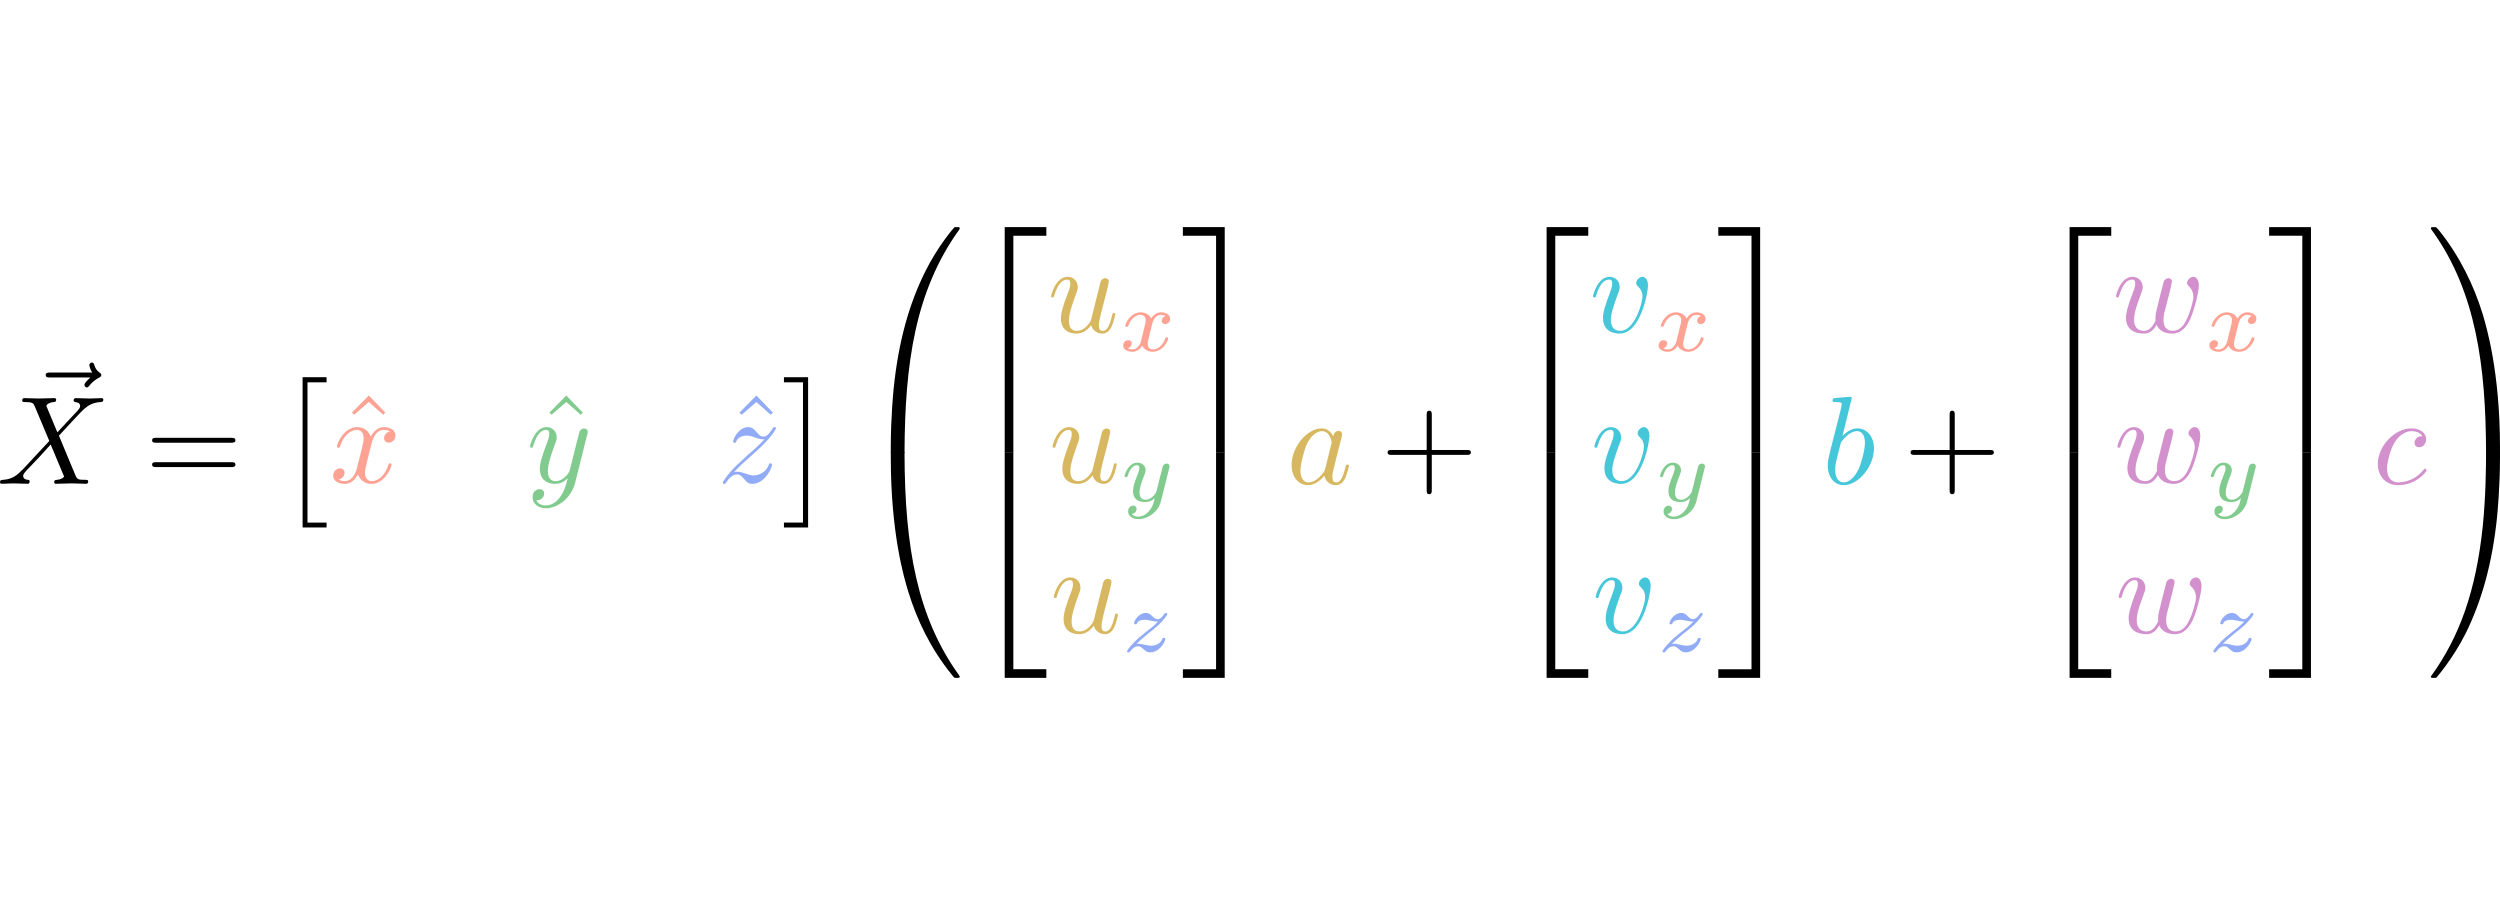 <?xml version="1.0" encoding="UTF-8" standalone="no"?>
<svg
   
   height="4.499em"
   viewBox="0 0 198.855 35.855"
   preserveAspectRatio="xMidYMid meet"
   version="1.1"
   id="svg327"
   sodipodi:docname="render_0014_tmp.svg"
   xmlns:inkscape="http://www.inkscape.org/namespaces/inkscape"
   xmlns:sodipodi="http://sodipodi.sourceforge.net/DTD/sodipodi-0.dtd"
   xmlns:xlink="http://www.w3.org/1999/xlink"
   xmlns="http://www.w3.org/2000/svg"
   xmlns:svg="http://www.w3.org/2000/svg">
    <style>
        @media (prefers-color-scheme: dark)
        {
        svg {
            color: white;
        }
        }
    </style>
  <sodipodi:namedview
     id="namedview329"
     pagecolor="#ffffff"
     bordercolor="#666666"
     borderopacity="1.0"
     inkscape:pageshadow="2"
     inkscape:pageopacity="0.0"
     inkscape:pagecheckerboard="0" />
  <defs
     id="defs109">
    <g
       id="g83">
      <g
         id="glyph-0-0">
        <path
           d="m 5.359,-5.938 c -0.141,0.141 -0.469,0.422 -0.469,0.594 0,0.094 0.094,0.203 0.188,0.203 0.094,0 0.141,-0.078 0.203,-0.141 C 5.391,-5.422 5.625,-5.703 6.062,-5.922 6.125,-5.969 6.234,-6.016 6.234,-6.125 6.234,-6.234 6.156,-6.281 6.094,-6.328 5.875,-6.484 5.766,-6.656 5.688,-6.891 5.656,-6.984 5.625,-7.125 5.484,-7.125 c -0.141,0 -0.203,0.141 -0.203,0.219 0,0.047 0.078,0.359 0.234,0.578 H 2.156 c -0.156,0 -0.344,0 -0.344,0.203 0,0.188 0.188,0.188 0.344,0.188 z m 0,0"
           id="path2" />
      </g>
      <g
         id="glyph-0-1">
        <path
           d="M 4.828,-4.094 4,-6.078 c -0.031,-0.078 -0.047,-0.125 -0.047,-0.125 0,-0.062 0.156,-0.25 0.578,-0.297 0.109,-0.016 0.203,-0.016 0.203,-0.188 0,-0.125 -0.125,-0.125 -0.156,-0.125 -0.406,0 -0.828,0.031 -1.25,0.031 -0.25,0 -0.859,-0.031 -1.109,-0.031 -0.062,0 -0.188,0 -0.188,0.203 C 2.031,-6.5 2.141,-6.5 2.266,-6.5 c 0.594,0 0.656,0.094 0.75,0.312 l 1.172,2.781 -2.109,2.266 -0.125,0.109 C 1.469,-0.5 1,-0.344 0.484,-0.312 c -0.125,0.016 -0.219,0.016 -0.219,0.203 0,0.016 0,0.109 0.141,0.109 0.297,0 0.625,-0.031 0.922,-0.031 C 1.703,-0.031 2.094,0 2.453,0 2.516,0 2.625,0 2.625,-0.203 2.625,-0.297 2.531,-0.312 2.516,-0.312 c -0.094,0 -0.406,-0.031 -0.406,-0.312 0,-0.156 0.156,-0.312 0.266,-0.438 L 3.406,-2.141 4.297,-3.125 l 1,2.391 c 0.047,0.109 0.062,0.109 0.062,0.141 0,0.078 -0.203,0.25 -0.578,0.281 C 4.672,-0.297 4.578,-0.297 4.578,-0.125 4.578,0 4.688,0 4.719,0 5,0 5.703,-0.031 5.984,-0.031 6.234,-0.031 6.844,0 7.094,0 c 0.062,0 0.188,0 0.188,-0.188 0,-0.125 -0.109,-0.125 -0.188,-0.125 -0.656,0 -0.688,-0.031 -0.859,-0.438 C 5.859,-1.672 5.188,-3.234 4.953,-3.828 5.625,-4.531 6.672,-5.719 7,-5.984 7.281,-6.234 7.672,-6.469 8.266,-6.5 c 0.125,-0.016 0.219,-0.016 0.219,-0.203 0,0 0,-0.109 -0.125,-0.109 -0.297,0 -0.641,0.031 -0.938,0.031 -0.375,0 -0.75,-0.031 -1.109,-0.031 -0.062,0 -0.188,0 -0.188,0.203 0,0.062 0.047,0.094 0.109,0.109 0.094,0.016 0.406,0.031 0.406,0.312 0,0.141 -0.109,0.266 -0.188,0.359 z m 0,0"
           id="path5" />
      </g>
      <g
         id="glyph-0-2">
        <path
           d="M 3.328,-3.016 C 3.391,-3.266 3.625,-4.188 4.312,-4.188 c 0.047,0 0.297,0 0.5,0.125 C 4.531,-4 4.344,-3.766 4.344,-3.516 c 0,0.156 0.109,0.344 0.375,0.344 0.219,0 0.531,-0.172 0.531,-0.578 0,-0.516 -0.578,-0.656 -0.922,-0.656 -0.578,0 -0.922,0.531 -1.047,0.75 -0.25,-0.656 -0.781,-0.75 -1.078,-0.75 -1.031,0 -1.609,1.281 -1.609,1.531 0,0.109 0.109,0.109 0.125,0.109 0.078,0 0.109,-0.031 0.125,-0.109 0.344,-1.062 1,-1.312 1.344,-1.312 0.188,0 0.531,0.094 0.531,0.672 0,0.312 -0.172,0.969 -0.531,2.375 -0.156,0.609 -0.516,1.031 -0.953,1.031 -0.062,0 -0.281,0 -0.5,-0.125 0.25,-0.062 0.469,-0.266 0.469,-0.547 0,-0.266 -0.219,-0.344 -0.359,-0.344 -0.312,0 -0.547,0.25 -0.547,0.578 0,0.453 0.484,0.656 0.922,0.656 0.672,0 1.031,-0.703 1.047,-0.75 0.125,0.359 0.484,0.75 1.078,0.75 1.031,0 1.594,-1.281 1.594,-1.531 0,-0.109 -0.078,-0.109 -0.109,-0.109 -0.094,0 -0.109,0.047 -0.141,0.109 -0.328,1.078 -1,1.312 -1.312,1.312 -0.391,0 -0.547,-0.312 -0.547,-0.656 0,-0.219 0.047,-0.438 0.156,-0.875 z m 0,0"
           id="path8" />
      </g>
      <g
         id="glyph-0-3">
        <path
           d="m 4.844,-3.797 c 0.047,-0.141 0.047,-0.156 0.047,-0.234 0,-0.172 -0.141,-0.266 -0.297,-0.266 -0.094,0 -0.25,0.062 -0.344,0.203 -0.016,0.062 -0.109,0.359 -0.141,0.547 -0.078,0.25 -0.141,0.531 -0.203,0.797 l -0.453,1.797 c -0.031,0.141 -0.469,0.844 -1.125,0.844 -0.5,0 -0.609,-0.438 -0.609,-0.812 C 1.719,-1.375 1.891,-2 2.219,-2.875 2.375,-3.281 2.422,-3.391 2.422,-3.594 c 0,-0.438 -0.312,-0.812 -0.812,-0.812 -0.953,0 -1.312,1.453 -1.312,1.531 0,0.109 0.094,0.109 0.109,0.109 0.109,0 0.109,-0.031 0.156,-0.188 0.281,-0.938 0.672,-1.234 1.016,-1.234 0.078,0 0.25,0 0.25,0.312 0,0.25 -0.109,0.516 -0.172,0.703 -0.406,1.062 -0.578,1.625 -0.578,2.094 0,0.891 0.625,1.188 1.219,1.188 0.391,0 0.719,-0.172 1,-0.453 -0.125,0.516 -0.25,1.016 -0.641,1.547 -0.266,0.328 -0.641,0.625 -1.094,0.625 -0.141,0 -0.594,-0.031 -0.766,-0.422 0.156,0 0.297,0 0.422,-0.125 C 1.328,1.203 1.422,1.062 1.422,0.875 1.422,0.562 1.156,0.531 1.062,0.531 0.828,0.531 0.5,0.688 0.5,1.172 c 0,0.5 0.438,0.875 1.062,0.875 1.016,0 2.047,-0.906 2.328,-2.031 z m 0,0"
           id="path11" />
      </g>
      <g
         id="glyph-0-4">
        <path
           d="m 1.328,-0.828 c 0.531,-0.578 0.828,-0.828 1.188,-1.141 0,0 0.609,-0.531 0.969,-0.891 C 4.438,-3.781 4.656,-4.266 4.656,-4.312 c 0,-0.094 -0.094,-0.094 -0.109,-0.094 -0.078,0 -0.094,0.016 -0.156,0.109 -0.297,0.484 -0.5,0.641 -0.734,0.641 -0.25,0 -0.359,-0.156 -0.516,-0.328 -0.188,-0.219 -0.359,-0.422 -0.688,-0.422 -0.75,0 -1.203,0.922 -1.203,1.141 0,0.047 0.031,0.109 0.109,0.109 0.094,0 0.109,-0.047 0.141,-0.109 0.188,-0.469 0.766,-0.469 0.844,-0.469 0.203,0 0.391,0.062 0.625,0.141 0.406,0.156 0.516,0.156 0.766,0.156 -0.359,0.422 -1.188,1.141 -1.375,1.297 l -0.906,0.844 C 0.781,-0.625 0.422,-0.062 0.422,0.016 c 0,0.094 0.109,0.094 0.125,0.094 0.078,0 0.094,-0.016 0.156,-0.125 0.234,-0.359 0.531,-0.625 0.859,-0.625 0.219,0 0.328,0.094 0.578,0.375 0.156,0.219 0.344,0.375 0.625,0.375 1,0 1.578,-1.266 1.578,-1.531 0,-0.047 -0.047,-0.109 -0.125,-0.109 -0.094,0 -0.109,0.062 -0.141,0.141 C 3.844,-0.75 3.203,-0.562 2.875,-0.562 c -0.188,0 -0.375,-0.062 -0.578,-0.125 -0.344,-0.125 -0.5,-0.172 -0.703,-0.172 -0.016,0 -0.172,0 -0.266,0.031 z m 0,0"
           id="path14" />
      </g>
      <g
         id="glyph-0-5">
        <path
           d="M 3.484,-0.562 C 3.594,-0.156 3.953,0.109 4.375,0.109 4.719,0.109 4.953,-0.125 5.109,-0.438 5.281,-0.797 5.406,-1.406 5.406,-1.422 c 0,-0.109 -0.078,-0.109 -0.109,-0.109 -0.109,0 -0.109,0.047 -0.141,0.188 -0.141,0.562 -0.328,1.234 -0.75,1.234 -0.203,0 -0.312,-0.125 -0.312,-0.453 0,-0.219 0.125,-0.688 0.203,-1.047 L 4.578,-2.688 C 4.609,-2.828 4.703,-3.203 4.75,-3.359 4.797,-3.594 4.891,-3.969 4.891,-4.031 c 0,-0.172 -0.141,-0.266 -0.281,-0.266 -0.047,0 -0.312,0.016 -0.391,0.344 -0.188,0.734 -0.625,2.484 -0.75,3 -0.016,0.047 -0.406,0.844 -1.141,0.844 -0.516,0 -0.609,-0.453 -0.609,-0.812 0,-0.562 0.281,-1.344 0.531,-2.031 0.125,-0.312 0.172,-0.453 0.172,-0.641 0,-0.438 -0.312,-0.812 -0.812,-0.812 -0.953,0 -1.312,1.453 -1.312,1.531 0,0.109 0.094,0.109 0.109,0.109 0.109,0 0.109,-0.031 0.156,-0.188 0.25,-0.859 0.641,-1.234 1.016,-1.234 0.094,0 0.25,0.016 0.25,0.328 0,0.234 -0.109,0.531 -0.172,0.672 -0.375,1 -0.578,1.609 -0.578,2.094 0,0.953 0.688,1.203 1.219,1.203 0.656,0 1.016,-0.453 1.188,-0.672 z m 0,0"
           id="path17" />
      </g>
      <g
         id="glyph-0-6">
        <path
           d="M 3.719,-3.766 C 3.531,-4.141 3.25,-4.406 2.797,-4.406 c -1.156,0 -2.391,1.469 -2.391,2.922 0,0.938 0.547,1.594 1.312,1.594 0.203,0 0.703,-0.047 1.297,-0.75 0.078,0.422 0.438,0.75 0.906,0.75 0.359,0 0.578,-0.234 0.75,-0.547 0.156,-0.359 0.297,-0.969 0.297,-0.984 0,-0.109 -0.094,-0.109 -0.125,-0.109 -0.094,0 -0.109,0.047 -0.141,0.188 -0.172,0.641 -0.344,1.234 -0.75,1.234 -0.281,0 -0.297,-0.266 -0.297,-0.453 0,-0.219 0.016,-0.312 0.125,-0.75 C 3.891,-1.719 3.906,-1.828 4,-2.203 L 4.359,-3.594 c 0.062,-0.281 0.062,-0.297 0.062,-0.344 0,-0.172 -0.109,-0.266 -0.281,-0.266 -0.25,0 -0.391,0.219 -0.422,0.438 z M 3.078,-1.188 C 3.016,-1 3.016,-0.984 2.875,-0.812 2.438,-0.266 2.031,-0.109 1.75,-0.109 c -0.5,0 -0.641,-0.547 -0.641,-0.938 0,-0.5 0.312,-1.719 0.547,-2.188 0.312,-0.578 0.75,-0.953 1.156,-0.953 0.641,0 0.781,0.812 0.781,0.875 0,0.062 -0.016,0.125 -0.031,0.172 z m 0,0"
           id="path20" />
      </g>
      <g
         id="glyph-0-7">
        <path
           d="m 4.672,-3.703 c 0,-0.547 -0.266,-0.703 -0.438,-0.703 -0.25,0 -0.5,0.266 -0.5,0.484 0,0.125 0.047,0.188 0.156,0.297 0.219,0.203 0.344,0.453 0.344,0.812 0,0.422 -0.609,2.703 -1.766,2.703 -0.516,0 -0.75,-0.344 -0.75,-0.875 0,-0.547 0.281,-1.281 0.578,-2.109 0.078,-0.172 0.125,-0.312 0.125,-0.5 0,-0.438 -0.312,-0.812 -0.812,-0.812 -0.938,0 -1.312,1.453 -1.312,1.531 0,0.109 0.094,0.109 0.109,0.109 0.109,0 0.109,-0.031 0.156,-0.188 0.297,-1 0.719,-1.234 1.016,-1.234 0.078,0 0.25,0 0.25,0.312 0,0.25 -0.109,0.531 -0.172,0.703 -0.438,1.156 -0.562,1.609 -0.562,2.047 0,1.078 0.875,1.234 1.328,1.234 1.672,0 2.25,-3.297 2.25,-3.812 z m 0,0"
           id="path23" />
      </g>
      <g
         id="glyph-0-8">
        <path
           d="m 2.375,-6.812 c 0,0 0,-0.109 -0.125,-0.109 -0.219,0 -0.953,0.078 -1.219,0.109 -0.078,0 -0.188,0.016 -0.188,0.188 0,0.125 0.094,0.125 0.25,0.125 0.469,0 0.484,0.062 0.484,0.172 0,0.062 -0.078,0.406 -0.125,0.609 l -0.828,3.25 c -0.109,0.5 -0.156,0.672 -0.156,1.016 0,0.938 0.531,1.562 1.266,1.562 1.172,0 2.406,-1.484 2.406,-2.922 0,-0.906 -0.531,-1.594 -1.328,-1.594 -0.453,0 -0.875,0.297 -1.172,0.594 z M 1.453,-3.047 C 1.5,-3.266 1.5,-3.281 1.594,-3.391 2.078,-4.031 2.531,-4.188 2.797,-4.188 c 0.359,0 0.625,0.297 0.625,0.938 0,0.594 -0.328,1.734 -0.516,2.109 -0.328,0.672 -0.781,1.031 -1.172,1.031 -0.344,0 -0.672,-0.266 -0.672,-1 0,-0.203 0,-0.391 0.156,-1.016 z m 0,0"
           id="path26" />
      </g>
      <g
         id="glyph-0-9">
        <path
           d="M 4.609,-3.375 C 4.656,-3.594 4.75,-3.969 4.75,-4.031 c 0,-0.172 -0.141,-0.266 -0.281,-0.266 -0.125,0 -0.297,0.078 -0.375,0.281 -0.031,0.062 -0.5,1.969 -0.562,2.234 C 3.453,-1.484 3.438,-1.312 3.438,-1.125 c 0,0.109 0,0.125 0.016,0.172 -0.234,0.531 -0.531,0.844 -0.922,0.844 -0.797,0 -0.797,-0.734 -0.797,-0.906 0,-0.312 0.047,-0.703 0.516,-1.938 0.109,-0.297 0.172,-0.438 0.172,-0.641 0,-0.438 -0.328,-0.812 -0.812,-0.812 -0.953,0 -1.312,1.453 -1.312,1.531 0,0.109 0.094,0.109 0.109,0.109 0.109,0 0.109,-0.031 0.156,-0.188 C 0.844,-3.875 1.219,-4.188 1.578,-4.188 c 0.094,0 0.25,0.016 0.25,0.328 0,0.25 -0.109,0.531 -0.188,0.703 -0.438,1.172 -0.547,1.625 -0.547,2.016 0,0.906 0.656,1.25 1.406,1.25 0.172,0 0.641,0 1.031,-0.703 0.266,0.641 0.953,0.703 1.25,0.703 0.75,0 1.188,-0.625 1.453,-1.219 0.328,-0.781 0.656,-2.125 0.656,-2.594 0,-0.547 -0.266,-0.703 -0.438,-0.703 -0.25,0 -0.5,0.266 -0.5,0.484 0,0.125 0.062,0.188 0.141,0.266 0.109,0.109 0.359,0.359 0.359,0.844 0,0.344 -0.281,1.312 -0.547,1.828 -0.25,0.531 -0.609,0.875 -1.094,0.875 -0.469,0 -0.734,-0.297 -0.734,-0.875 0,-0.266 0.062,-0.578 0.109,-0.719 z m 0,0"
           id="path29" />
      </g>
      <g
         id="glyph-0-10">
        <path
           d="m 3.953,-3.781 c -0.172,0 -0.297,0 -0.438,0.125 -0.172,0.156 -0.188,0.328 -0.188,0.391 0,0.25 0.188,0.359 0.375,0.359 0.281,0 0.547,-0.25 0.547,-0.641 0,-0.484 -0.469,-0.859 -1.172,-0.859 -1.344,0 -2.672,1.422 -2.672,2.828 0,0.906 0.578,1.688 1.625,1.688 1.422,0 2.25,-1.062 2.25,-1.172 0,-0.062 -0.047,-0.141 -0.109,-0.141 -0.062,0 -0.078,0.031 -0.141,0.109 -0.781,0.984 -1.875,0.984 -1.984,0.984 -0.625,0 -0.906,-0.484 -0.906,-1.094 0,-0.406 0.203,-1.375 0.547,-1.984 0.312,-0.578 0.859,-1 1.406,-1 0.328,0 0.719,0.125 0.859,0.406 z m 0,0"
           id="path32" />
      </g>
      <g
         id="glyph-1-0">
        <path
           d="m 6.844,-3.266 c 0.156,0 0.344,0 0.344,-0.188 C 7.188,-3.656 7,-3.656 6.859,-3.656 h -5.969 c -0.141,0 -0.328,0 -0.328,0.203 0,0.188 0.188,0.188 0.328,0.188 z m 0.016,1.938 c 0.141,0 0.328,0 0.328,-0.203 0,-0.188 -0.188,-0.188 -0.344,-0.188 H 0.891 c -0.141,0 -0.328,0 -0.328,0.188 0,0.203 0.188,0.203 0.328,0.203 z m 0,0"
           id="path35" />
      </g>
      <g
         id="glyph-1-1">
        <path
           d="M 2.5,-6.922 1.156,-5.562 1.328,-5.391 2.5,-6.406 3.641,-5.391 3.812,-5.562 Z m 0,0"
           id="path38" />
      </g>
      <g
         id="glyph-1-2">
        <path
           d="m 4.078,-2.297 h 2.781 C 7,-2.297 7.188,-2.297 7.188,-2.5 7.188,-2.688 7,-2.688 6.859,-2.688 h -2.781 v -2.797 c 0,-0.141 0,-0.328 -0.203,-0.328 -0.203,0 -0.203,0.188 -0.203,0.328 V -2.688 h -2.781 c -0.141,0 -0.328,0 -0.328,0.188 0,0.203 0.188,0.203 0.328,0.203 h 2.781 V 0.5 c 0,0.141 0,0.328 0.203,0.328 0.203,0 0.203,-0.188 0.203,-0.328 z m 0,0"
           id="path41" />
      </g>
      <g
         id="glyph-2-0">
        <path
           d="m 2.016,11.547 h 1.906 V 11.156 H 2.406 V 0 h 1.516 v -0.406 h -1.906 z m 0,0"
           id="path44" />
      </g>
      <g
         id="glyph-2-1">
        <path
           d="M 2.141,11.547 V -0.406 H 0.219 V 0 H 1.734 V 11.156 H 0.219 v 0.391 z m 0,0"
           id="path47" />
      </g>
      <g
         id="glyph-2-2">
        <path
           d="M 3.734,17.641 C 3.953,17.641 4,17.641 4,17.5 4.031,10.516 4.828,4.719 8.328,-0.156 c 0.062,-0.094 0.062,-0.109 0.062,-0.141 0,-0.094 -0.062,-0.094 -0.219,-0.094 -0.172,0 -0.188,0 -0.203,0.016 -0.047,0.031 -1.312,1.484 -2.312,3.5 -1.312,2.625 -2.141,5.641 -2.516,9.281 -0.031,0.297 -0.234,2.375 -0.234,4.734 v 0.391 c 0,0.109 0.062,0.109 0.281,0.109 z m 0,0"
           id="path50" />
      </g>
      <g
         id="glyph-2-3">
        <path
           d="m 3.188,-0.5 c -0.219,0 -0.281,0 -0.281,0.109 V 0 c 0,6.094 1.078,9.656 1.391,10.672 C 4.969,12.875 6.078,15.219 7.75,17.266 7.891,17.453 7.938,17.5 7.969,17.516 8,17.531 8,17.531 8.172,17.531 c 0.156,0 0.219,0 0.219,-0.094 0,-0.016 0,-0.047 -0.062,-0.125 C 5.016,12.703 4.016,7.156 4,-0.359 4,-0.5 3.953,-0.5 3.734,-0.5 Z m 0,0"
           id="path53" />
      </g>
      <g
         id="glyph-2-4">
        <path
           d="m 3.25,17.547 h 0.688 v -17.25 h 2.625 v -0.688 H 3.25 Z m 0,0"
           id="path56" />
      </g>
      <g
         id="glyph-2-5">
        <path
           d="m 3.25,17.531 h 3.312 v -0.688 h -2.625 v -17.25 H 3.25 Z m 0,0"
           id="path59" />
      </g>
      <g
         id="glyph-2-6">
        <path
           d="m 2.703,17.547 h 0.688 v -17.938 H 0.062 v 0.688 h 2.641 z m 0,0"
           id="path62" />
      </g>
      <g
         id="glyph-2-7">
        <path
           d="M 2.703,16.844 H 0.062 v 0.688 h 3.328 v -17.938 h -0.688 z m 0,0"
           id="path65" />
      </g>
      <g
         id="glyph-2-8">
        <path
           d="M 5.812,17.141 C 5.812,11.062 4.719,7.484 4.422,6.484 3.734,4.266 2.625,1.938 0.969,-0.125 0.812,-0.297 0.781,-0.344 0.734,-0.375 c -0.016,0 -0.031,-0.016 -0.188,-0.016 -0.141,0 -0.234,0 -0.234,0.094 0,0.031 0,0.047 0.141,0.234 3.469,4.844 4.234,10.812 4.25,17.562 0,0.141 0.062,0.141 0.281,0.141 H 5.531 c 0.203,0 0.266,0 0.281,-0.109 z m 0,0"
           id="path68" />
      </g>
      <g
         id="glyph-2-9">
        <path
           d="M 5.812,-0.391 C 5.797,-0.5 5.734,-0.5 5.531,-0.5 H 4.984 c -0.219,0 -0.281,0 -0.281,0.141 0,1.031 -0.016,3.406 -0.266,5.875 C 3.891,10.672 2.578,14.25 0.391,17.312 0.312,17.391 0.312,17.422 0.312,17.438 c 0,0.094 0.094,0.094 0.234,0.094 0.156,0 0.188,0 0.203,-0.016 C 0.781,17.484 2.047,16.031 3.062,14.031 4.375,11.391 5.203,8.375 5.578,4.75 5.609,4.438 5.812,2.359 5.812,0 Z m 0,0"
           id="path71" />
      </g>
      <g
         id="glyph-3-0">
        <path
           d="M 1.734,-0.734 C 1.672,-0.5 1.438,-0.125 1.078,-0.125 c -0.016,0 -0.234,0 -0.375,-0.094 0.281,-0.094 0.312,-0.344 0.312,-0.391 0,-0.156 -0.125,-0.25 -0.281,-0.25 -0.203,0 -0.406,0.156 -0.406,0.422 0,0.344 0.391,0.5 0.734,0.5 0.328,0 0.609,-0.188 0.781,-0.484 C 2.016,-0.062 2.391,0.062 2.672,0.062 c 0.812,0 1.234,-0.859 1.234,-1.062 0,-0.094 -0.094,-0.094 -0.109,-0.094 -0.109,0 -0.109,0.047 -0.141,0.125 -0.141,0.484 -0.562,0.844 -0.953,0.844 -0.281,0 -0.422,-0.188 -0.422,-0.453 0,-0.188 0.172,-0.812 0.359,-1.594 C 2.781,-2.703 3.094,-2.875 3.328,-2.875 c 0.016,0 0.219,0 0.375,0.094 -0.219,0.062 -0.312,0.266 -0.312,0.391 0,0.141 0.125,0.25 0.281,0.25 0.156,0 0.391,-0.125 0.391,-0.422 0,-0.391 -0.453,-0.516 -0.719,-0.516 -0.359,0 -0.641,0.234 -0.781,0.5 -0.125,-0.281 -0.453,-0.5 -0.844,-0.5 C 0.938,-3.078 0.5,-2.219 0.5,-2 c 0,0.078 0.094,0.078 0.109,0.078 0.094,0 0.094,-0.016 0.141,-0.109 C 0.922,-2.578 1.359,-2.875 1.703,-2.875 1.938,-2.875 2.125,-2.75 2.125,-2.422 2.125,-2.281 2.031,-1.938 1.969,-1.688 Z m 0,0"
           id="path74" />
      </g>
      <g
         id="glyph-3-1">
        <path
           d="M 3.875,-2.625 C 3.906,-2.719 3.906,-2.734 3.906,-2.781 3.906,-2.922 3.797,-3 3.672,-3 3.594,-3 3.469,-2.969 3.391,-2.844 3.359,-2.797 3.312,-2.578 3.281,-2.438 L 3.125,-1.859 c -0.031,0.172 -0.25,1.047 -0.281,1.125 0,0 -0.312,0.609 -0.844,0.609 -0.484,0 -0.484,-0.453 -0.484,-0.578 0,-0.375 0.156,-0.812 0.375,-1.359 C 1.969,-2.281 2,-2.359 2,-2.484 2,-2.812 1.719,-3.078 1.344,-3.078 0.641,-3.078 0.328,-2.125 0.328,-2 c 0,0.078 0.094,0.078 0.125,0.078 0.094,0 0.094,-0.031 0.125,-0.109 C 0.75,-2.609 1.047,-2.875 1.328,-2.875 1.438,-2.875 1.5,-2.797 1.5,-2.641 c 0,0.172 -0.062,0.312 -0.094,0.406 C 1.062,-1.375 1,-1.125 1,-0.812 1,-0.703 1,-0.375 1.266,-0.141 1.484,0.031 1.781,0.062 1.969,0.062 2.25,0.062 2.5,-0.031 2.719,-0.25 2.641,0.141 2.562,0.438 2.266,0.781 2.078,1 1.797,1.219 1.422,1.219 c -0.047,0 -0.375,0 -0.516,-0.219 0.375,-0.047 0.375,-0.375 0.375,-0.391 0,-0.219 -0.203,-0.266 -0.266,-0.266 -0.172,0 -0.406,0.141 -0.406,0.469 0,0.344 0.328,0.609 0.828,0.609 C 2.141,1.422 3,0.875 3.219,0 Z m 0,0"
           id="path77" />
      </g>
      <g
         id="glyph-3-2">
        <path
           d="m 1.172,-0.609 c 0.188,-0.188 0.312,-0.312 0.891,-0.797 0.156,-0.109 0.672,-0.531 0.875,-0.719 0.422,-0.422 0.688,-0.781 0.688,-0.859 0,-0.094 -0.078,-0.094 -0.109,-0.094 -0.062,0 -0.094,0.016 -0.125,0.078 -0.219,0.312 -0.359,0.422 -0.531,0.422 -0.078,0 -0.188,0 -0.391,-0.203 -0.234,-0.25 -0.391,-0.297 -0.547,-0.297 -0.562,0 -0.938,0.609 -0.938,0.812 0,0.078 0.062,0.094 0.109,0.094 0.094,0 0.109,-0.016 0.125,-0.094 0.109,-0.25 0.5,-0.266 0.609,-0.266 0.172,0 0.344,0.047 0.438,0.062 0.391,0.078 0.438,0.078 0.609,0.078 -0.172,0.203 -0.297,0.328 -0.969,0.844 -0.547,0.438 -0.734,0.609 -0.859,0.75 -0.422,0.406 -0.625,0.719 -0.625,0.781 0,0.078 0.094,0.078 0.125,0.078 0.062,0 0.078,0 0.109,-0.062 0.188,-0.266 0.406,-0.422 0.641,-0.422 0.094,0 0.188,0 0.375,0.172 0.219,0.219 0.359,0.312 0.594,0.312 C 3,0.062 3.469,-0.781 3.469,-1.016 3.469,-1.094 3.391,-1.094 3.359,-1.094 3.266,-1.094 3.25,-1.062 3.219,-0.984 3.094,-0.641 2.688,-0.469 2.344,-0.469 2.188,-0.469 2,-0.516 1.828,-0.547 1.516,-0.625 1.453,-0.625 1.328,-0.625 c -0.016,0 -0.109,0 -0.156,0.016 z m 0,0"
           id="path80" />
      </g>
    </g>
    <clipPath
       id="clip-0">
      <path
         clip-rule="nonzero"
         d="m 141,18 h 7 v 18.863 h -7 z m 0,0"
         id="path85" />
    </clipPath>
    <clipPath
       id="clip-1">
      <path
         clip-rule="nonzero"
         d="m 151,18 h 4 v 18.863 h -4 z m 0,0"
         id="path88" />
    </clipPath>
    <clipPath
       id="clip-2">
      <path
         clip-rule="nonzero"
         d="m 165,18 h 4 v 18.863 h -4 z m 0,0"
         id="path91" />
    </clipPath>
    <clipPath
       id="clip-3">
      <path
         clip-rule="nonzero"
         d="m 194,18 h 4 v 18.863 h -4 z m 0,0"
         id="path94" />
    </clipPath>
    <clipPath
       id="clip-4">
      <path
         clip-rule="nonzero"
         d="m 207,18 h 5 v 18.863 h -5 z m 0,0"
         id="path97" />
    </clipPath>
    <clipPath
       id="clip-5">
      <path
         clip-rule="nonzero"
         d="m 235,18 h 5 v 18.863 h -5 z m 0,0"
         id="path100" />
    </clipPath>
    <clipPath
       id="clip-6">
      <path
         clip-rule="nonzero"
         d="m 251,18 h 4 v 18.863 h -4 z m 0,0"
         id="path103" />
    </clipPath>
    <clipPath
       id="clip-7">
      <path
         clip-rule="nonzero"
         d="m 264,18 h 6 v 18.863 h -6 z m 0,0"
         id="path106" />
    </clipPath>
  </defs>
  <g
     fill="currentColor"
     fill-opacity="1"
     id="g113"
     transform="translate(-71.109,-1.004)">
    <use
       xlink:href="#glyph-0-0"
       x="72.934"
       y="18.901"
       id="use111"
       width="100%"
       height="100%" />
  </g>
  <g
     fill="currentColor"
     fill-opacity="1"
     id="g117"
     transform="translate(-71.109,-1.004)">
    <use
       xlink:href="#glyph-0-1"
       x="70.843"
       y="21.42"
       id="use115"
       width="100%"
       height="100%" />
  </g>
  <g
     fill="currentColor"
     fill-opacity="1"
     id="g121"
     transform="translate(-71.109,-1.004)">
    <use
       xlink:href="#glyph-1-0"
       x="82.646"
       y="21.42"
       id="use119"
       width="100%"
       height="100%" />
  </g>
  <g
     fill="currentColor"
     fill-opacity="1"
     id="g125"
     transform="translate(-71.109,-1.004)">
    <use
       xlink:href="#glyph-2-0"
       x="93.162"
       y="13.35"
       id="use123"
       width="100%"
       height="100%" />
  </g>
  <g
     fill="#fea294"
     fill-opacity="1"
     id="g129"
     transform="translate(-71.109,-1.004)">
    <use
       xlink:href="#glyph-1-1"
       x="97.946"
       y="21.32"
       id="use127"
       width="100%"
       height="100%" />
  </g>
  <g
     fill="#fea294"
     fill-opacity="1"
     id="g133"
     transform="translate(-71.109,-1.004)">
    <use
       xlink:href="#glyph-0-2"
       x="97.313"
       y="21.32"
       id="use131"
       width="100%"
       height="100%" />
  </g>
  <g
     fill="#81cb8f"
     fill-opacity="1"
     id="g137"
     transform="translate(-71.109,-1.004)">
    <use
       xlink:href="#glyph-1-1"
       x="113.654"
       y="21.32"
       id="use135"
       width="100%"
       height="100%" />
  </g>
  <g
     fill="#81cb8f"
     fill-opacity="1"
     id="g141"
     transform="translate(-71.109,-1.004)">
    <use
       xlink:href="#glyph-0-3"
       x="112.97"
       y="21.32"
       id="use139"
       width="100%"
       height="100%" />
  </g>
  <g
     fill="#91abf6"
     fill-opacity="1"
     id="g145"
     transform="translate(-71.109,-1.004)">
    <use
       xlink:href="#glyph-1-1"
       x="128.773"
       y="21.32"
       id="use143"
       width="100%"
       height="100%" />
  </g>
  <g
     fill="#91abf6"
     fill-opacity="1"
     id="g149"
     transform="translate(-71.109,-1.004)">
    <use
       xlink:href="#glyph-0-4"
       x="128.174"
       y="21.32"
       id="use147"
       width="100%"
       height="100%" />
  </g>
  <g
     fill="currentColor"
     fill-opacity="1"
     id="g153"
     transform="translate(-71.109,-1.004)">
    <use
       xlink:href="#glyph-2-1"
       x="133.246"
       y="13.35"
       id="use151"
       width="100%"
       height="100%" />
  </g>
  <g
     fill="currentColor"
     fill-opacity="1"
     id="g157"
     transform="translate(-71.109,-1.004)">
    <use
       xlink:href="#glyph-2-2"
       x="139.057"
       y="1.395"
       id="use155"
       width="100%"
       height="100%" />
  </g>
  <g
     clip-path="url(#clip-0)"
     id="g163"
     transform="translate(-71.109,-1.004)">
    <g
       fill="currentColor"
       fill-opacity="1"
       id="g161">
      <use
         xlink:href="#glyph-2-3"
         x="139.057"
         y="19.328"
         id="use159"
         width="100%"
         height="100%" />
    </g>
  </g>
  <g
     fill="currentColor"
     fill-opacity="1"
     id="g167"
     transform="translate(-71.109,-1.004)">
    <use
       xlink:href="#glyph-2-4"
       x="147.775"
       y="1.395"
       id="use165"
       width="100%"
       height="100%" />
  </g>
  <g
     clip-path="url(#clip-1)"
     id="g173"
     transform="translate(-71.109,-1.004)">
    <g
       fill="currentColor"
       fill-opacity="1"
       id="g171">
      <use
         xlink:href="#glyph-2-5"
         x="147.775"
         y="19.328"
         id="use169"
         width="100%"
         height="100%" />
    </g>
  </g>
  <g
     fill="#d7b760"
     fill-opacity="1"
     id="g177"
     transform="translate(-71.109,-1.004)">
    <use
       xlink:href="#glyph-0-5"
       x="154.416"
       y="9.365"
       id="use175"
       width="100%"
       height="100%" />
  </g>
  <g
     fill="#fea294"
     fill-opacity="1"
     id="g181"
     transform="translate(-71.109,-1.004)">
    <use
       xlink:href="#glyph-3-0"
       x="160.119"
       y="10.859"
       id="use179"
       width="100%"
       height="100%" />
  </g>
  <g
     fill="#d7b760"
     fill-opacity="1"
     id="g185"
     transform="translate(-71.109,-1.004)">
    <use
       xlink:href="#glyph-0-5"
       x="154.53"
       y="21.32"
       id="use183"
       width="100%"
       height="100%" />
  </g>
  <g
     fill="#81cb8f"
     fill-opacity="1"
     id="g189"
     transform="translate(-71.109,-1.004)">
    <use
       xlink:href="#glyph-3-1"
       x="160.233"
       y="22.814"
       id="use187"
       width="100%"
       height="100%" />
  </g>
  <g
     fill="#d7b760"
     fill-opacity="1"
     id="g193"
     transform="translate(-71.109,-1.004)">
    <use
       xlink:href="#glyph-0-5"
       x="154.629"
       y="33.275"
       id="use191"
       width="100%"
       height="100%" />
  </g>
  <g
     fill="#91abf6"
     fill-opacity="1"
     id="g197"
     transform="translate(-71.109,-1.004)">
    <use
       xlink:href="#glyph-3-2"
       x="160.332"
       y="34.77"
       id="use195"
       width="100%"
       height="100%" />
  </g>
  <g
     fill="currentColor"
     fill-opacity="1"
     id="g201"
     transform="translate(-71.109,-1.004)">
    <use
       xlink:href="#glyph-2-6"
       x="165.135"
       y="1.395"
       id="use199"
       width="100%"
       height="100%" />
  </g>
  <g
     clip-path="url(#clip-2)"
     id="g207"
     transform="translate(-71.109,-1.004)">
    <g
       fill="currentColor"
       fill-opacity="1"
       id="g205">
      <use
         xlink:href="#glyph-2-7"
         x="165.135"
         y="19.328"
         id="use203"
         width="100%"
         height="100%" />
    </g>
  </g>
  <g
     fill="#d7b760"
     fill-opacity="1"
     id="g211"
     transform="translate(-71.109,-1.004)">
    <use
       xlink:href="#glyph-0-6"
       x="173.438"
       y="21.42"
       id="use209"
       width="100%"
       height="100%" />
  </g>
  <g
     fill="currentColor"
     fill-opacity="1"
     id="g215"
     transform="translate(-71.109,-1.004)">
    <use
       xlink:href="#glyph-1-2"
       x="180.918"
       y="21.42"
       id="use213"
       width="100%"
       height="100%" />
  </g>
  <g
     fill="currentColor"
     fill-opacity="1"
     id="g219"
     transform="translate(-71.109,-1.004)">
    <use
       xlink:href="#glyph-2-4"
       x="190.88"
       y="1.395"
       id="use217"
       width="100%"
       height="100%" />
  </g>
  <g
     clip-path="url(#clip-3)"
     id="g225"
     transform="translate(-71.109,-1.004)">
    <g
       fill="currentColor"
       fill-opacity="1"
       id="g223">
      <use
         xlink:href="#glyph-2-5"
         x="190.88"
         y="19.328"
         id="use221"
         width="100%"
         height="100%" />
    </g>
  </g>
  <g
     fill="#46c6d9"
     fill-opacity="1"
     id="g229"
     transform="translate(-71.109,-1.004)">
    <use
       xlink:href="#glyph-0-7"
       x="197.522"
       y="9.365"
       id="use227"
       width="100%"
       height="100%" />
  </g>
  <g
     fill="#fea294"
     fill-opacity="1"
     id="g233"
     transform="translate(-71.109,-1.004)">
    <use
       xlink:href="#glyph-3-0"
       x="202.709"
       y="10.859"
       id="use231"
       width="100%"
       height="100%" />
  </g>
  <g
     fill="#46c6d9"
     fill-opacity="1"
     id="g237"
     transform="translate(-71.109,-1.004)">
    <use
       xlink:href="#glyph-0-7"
       x="197.636"
       y="21.32"
       id="use235"
       width="100%"
       height="100%" />
  </g>
  <g
     fill="#81cb8f"
     fill-opacity="1"
     id="g241"
     transform="translate(-71.109,-1.004)">
    <use
       xlink:href="#glyph-3-1"
       x="202.822"
       y="22.815"
       id="use239"
       width="100%"
       height="100%" />
  </g>
  <g
     fill="#46c6d9"
     fill-opacity="1"
     id="g245"
     transform="translate(-71.109,-1.004)">
    <use
       xlink:href="#glyph-0-7"
       x="197.735"
       y="33.275"
       id="use243"
       width="100%"
       height="100%" />
  </g>
  <g
     fill="#91abf6"
     fill-opacity="1"
     id="g249"
     transform="translate(-71.109,-1.004)">
    <use
       xlink:href="#glyph-3-2"
       x="202.921"
       y="34.77"
       id="use247"
       width="100%"
       height="100%" />
  </g>
  <g
     fill="currentColor"
     fill-opacity="1"
     id="g253"
     transform="translate(-71.109,-1.004)">
    <use
       xlink:href="#glyph-2-6"
       x="207.724"
       y="1.395"
       id="use251"
       width="100%"
       height="100%" />
  </g>
  <g
     clip-path="url(#clip-4)"
     id="g259"
     transform="translate(-71.109,-1.004)">
    <g
       fill="currentColor"
       fill-opacity="1"
       id="g257">
      <use
         xlink:href="#glyph-2-7"
         x="207.724"
         y="19.328"
         id="use255"
         width="100%"
         height="100%" />
    </g>
  </g>
  <g
     fill="#46c6d9"
     fill-opacity="1"
     id="g263"
     transform="translate(-71.109,-1.004)">
    <use
       xlink:href="#glyph-0-8"
       x="216.027"
       y="21.42"
       id="use261"
       width="100%"
       height="100%" />
  </g>
  <g
     fill="currentColor"
     fill-opacity="1"
     id="g267"
     transform="translate(-71.109,-1.004)">
    <use
       xlink:href="#glyph-1-2"
       x="222.516"
       y="21.42"
       id="use265"
       width="100%"
       height="100%" />
  </g>
  <g
     fill="currentColor"
     fill-opacity="1"
     id="g271"
     transform="translate(-71.109,-1.004)">
    <use
       xlink:href="#glyph-2-4"
       x="232.479"
       y="1.395"
       id="use269"
       width="100%"
       height="100%" />
  </g>
  <g
     clip-path="url(#clip-5)"
     id="g277"
     transform="translate(-71.109,-1.004)">
    <g
       fill="currentColor"
       fill-opacity="1"
       id="g275">
      <use
         xlink:href="#glyph-2-5"
         x="232.479"
         y="19.328"
         id="use273"
         width="100%"
         height="100%" />
    </g>
  </g>
  <g
     fill="#d290cd"
     fill-opacity="1"
     id="g281"
     transform="translate(-71.109,-1.004)">
    <use
       xlink:href="#glyph-0-9"
       x="239.121"
       y="9.365"
       id="use279"
       width="100%"
       height="100%" />
  </g>
  <g
     fill="#fea294"
     fill-opacity="1"
     id="g285"
     transform="translate(-71.109,-1.004)">
    <use
       xlink:href="#glyph-3-0"
       x="246.521"
       y="10.859"
       id="use283"
       width="100%"
       height="100%" />
  </g>
  <g
     fill="#d290cd"
     fill-opacity="1"
     id="g289"
     transform="translate(-71.109,-1.004)">
    <use
       xlink:href="#glyph-0-9"
       x="239.234"
       y="21.32"
       id="use287"
       width="100%"
       height="100%" />
  </g>
  <g
     fill="#81cb8f"
     fill-opacity="1"
     id="g293"
     transform="translate(-71.109,-1.004)">
    <use
       xlink:href="#glyph-3-1"
       x="246.635"
       y="22.815"
       id="use291"
       width="100%"
       height="100%" />
  </g>
  <g
     fill="#d290cd"
     fill-opacity="1"
     id="g297"
     transform="translate(-71.109,-1.004)">
    <use
       xlink:href="#glyph-0-9"
       x="239.333"
       y="33.275"
       id="use295"
       width="100%"
       height="100%" />
  </g>
  <g
     fill="#91abf6"
     fill-opacity="1"
     id="g301"
     transform="translate(-71.109,-1.004)">
    <use
       xlink:href="#glyph-3-2"
       x="246.734"
       y="34.77"
       id="use299"
       width="100%"
       height="100%" />
  </g>
  <g
     fill="currentColor"
     fill-opacity="1"
     id="g305"
     transform="translate(-71.109,-1.004)">
    <use
       xlink:href="#glyph-2-6"
       x="251.537"
       y="1.395"
       id="use303"
       width="100%"
       height="100%" />
  </g>
  <g
     clip-path="url(#clip-6)"
     id="g311"
     transform="translate(-71.109,-1.004)">
    <g
       fill="currentColor"
       fill-opacity="1"
       id="g309">
      <use
         xlink:href="#glyph-2-7"
         x="251.537"
         y="19.328"
         id="use307"
         width="100%"
         height="100%" />
    </g>
  </g>
  <g
     fill="#d290cd"
     fill-opacity="1"
     id="g315"
     transform="translate(-71.109,-1.004)">
    <use
       xlink:href="#glyph-0-10"
       x="259.839"
       y="21.42"
       id="use313"
       width="100%"
       height="100%" />
  </g>
  <g
     fill="currentColor"
     fill-opacity="1"
     id="g319"
     transform="translate(-71.109,-1.004)">
    <use
       xlink:href="#glyph-2-8"
       x="264.151"
       y="1.395"
       id="use317"
       width="100%"
       height="100%" />
  </g>
  <g
     clip-path="url(#clip-7)"
     id="g325"
     transform="translate(-71.109,-1.004)">
    <g
       fill="currentColor"
       fill-opacity="1"
       id="g323">
      <use
         xlink:href="#glyph-2-9"
         x="264.151"
         y="19.328"
         id="use321"
         width="100%"
         height="100%" />
    </g>
  </g>
</svg>
